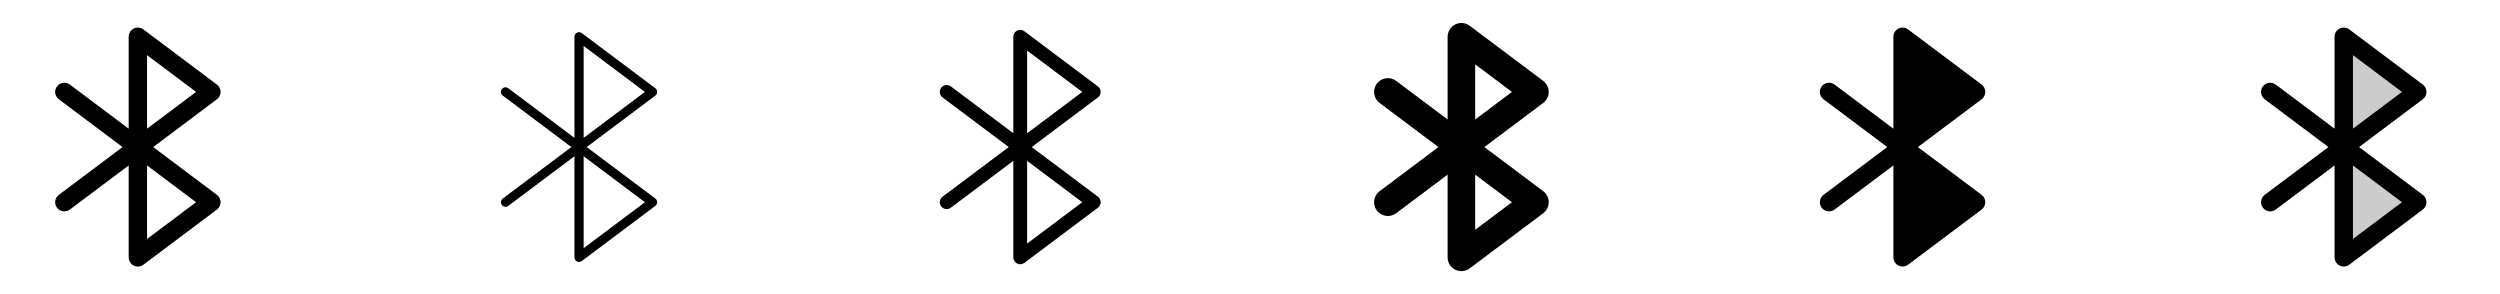 <svg width="272" height="32" viewBox="0 0 272 32" fill="none" xmlns="http://www.w3.org/2000/svg">
<g clip-path="url(#clip0_17_12106)">
<path d="M23.6 21.2L16.666 16L23.6 10.8C23.724 10.707 23.825 10.586 23.894 10.447C23.964 10.308 24 10.155 24 10C24 9.845 23.964 9.692 23.894 9.553C23.825 9.414 23.724 9.293 23.6 9.2L15.6 3.2C15.451 3.089 15.275 3.021 15.09 3.004C14.905 2.987 14.719 3.023 14.553 3.106C14.387 3.189 14.247 3.316 14.149 3.474C14.052 3.632 14 3.814 14 4V14L7.6 9.2C7.388 9.041 7.121 8.973 6.859 9.01C6.596 9.048 6.359 9.188 6.2 9.4C6.041 9.612 5.973 9.879 6.01 10.141C6.048 10.404 6.188 10.641 6.4 10.8L13.334 16L6.4 21.2C6.295 21.279 6.206 21.378 6.14 21.491C6.073 21.604 6.029 21.729 6.01 21.859C5.973 22.121 6.041 22.388 6.2 22.6C6.359 22.812 6.596 22.952 6.859 22.99C7.121 23.027 7.388 22.959 7.6 22.8L14 18V28C14 28.186 14.052 28.368 14.149 28.526C14.247 28.684 14.387 28.811 14.553 28.894C14.719 28.977 14.905 29.013 15.09 28.996C15.275 28.979 15.451 28.911 15.6 28.8L23.6 22.8C23.724 22.707 23.825 22.586 23.894 22.447C23.964 22.308 24 22.155 24 22C24 21.845 23.964 21.692 23.894 21.553C23.825 21.414 23.724 21.293 23.6 21.2ZM16 6L21.334 10L16 14V6ZM16 26V18L21.334 22L16 26Z" fill="currentColor"/>
<path d="M71.3 21.6L63.834 16L71.3 10.4C71.362 10.353 71.412 10.293 71.447 10.224C71.482 10.154 71.5 10.078 71.5 10C71.5 9.922 71.482 9.846 71.447 9.776C71.412 9.707 71.362 9.647 71.3 9.6L63.3 3.6C63.226 3.544 63.137 3.51 63.045 3.502C62.952 3.494 62.859 3.511 62.776 3.553C62.693 3.594 62.623 3.658 62.575 3.737C62.526 3.816 62.5 3.907 62.5 4V15L55.3 9.6C55.248 9.561 55.188 9.532 55.124 9.516C55.06 9.499 54.994 9.496 54.929 9.505C54.798 9.524 54.68 9.594 54.6 9.7C54.52 9.806 54.486 9.939 54.505 10.071C54.524 10.202 54.594 10.32 54.7 10.4L62.166 16L54.7 21.6C54.648 21.639 54.603 21.689 54.57 21.745C54.536 21.802 54.514 21.864 54.505 21.929C54.496 21.994 54.499 22.061 54.516 22.124C54.532 22.188 54.561 22.247 54.6 22.3C54.639 22.352 54.689 22.397 54.745 22.43C54.802 22.464 54.864 22.486 54.929 22.495C54.994 22.504 55.06 22.501 55.124 22.484C55.188 22.468 55.248 22.439 55.3 22.4L62.5 17V28C62.5 28.093 62.526 28.184 62.575 28.263C62.623 28.342 62.693 28.406 62.776 28.447C62.859 28.489 62.952 28.506 63.045 28.498C63.137 28.49 63.226 28.456 63.3 28.4L71.3 22.4C71.362 22.353 71.412 22.293 71.447 22.224C71.482 22.154 71.5 22.078 71.5 22C71.5 21.922 71.482 21.846 71.447 21.776C71.412 21.707 71.362 21.647 71.3 21.6ZM63.5 5L70.166 10L63.5 15V5ZM63.5 27V17L70.166 22L63.5 27Z" fill="currentColor"/>
<path d="M119.45 21.4L112.25 16L119.45 10.6C119.543 10.53 119.619 10.44 119.671 10.335C119.723 10.231 119.75 10.116 119.75 10C119.75 9.884 119.723 9.769 119.671 9.665C119.619 9.56 119.543 9.47 119.45 9.4L111.45 3.4C111.339 3.316 111.206 3.266 111.067 3.253C110.929 3.241 110.789 3.267 110.665 3.329C110.54 3.391 110.435 3.487 110.362 3.606C110.289 3.724 110.25 3.861 110.25 4V14.5L103.45 9.4C103.371 9.341 103.282 9.298 103.186 9.273C103.091 9.249 102.991 9.244 102.894 9.258C102.796 9.271 102.703 9.304 102.618 9.355C102.533 9.405 102.459 9.471 102.4 9.55C102.341 9.629 102.298 9.718 102.273 9.814C102.249 9.909 102.244 10.009 102.258 10.106C102.271 10.204 102.304 10.297 102.355 10.382C102.405 10.467 102.471 10.541 102.55 10.6L109.75 16L102.55 21.4C102.471 21.459 102.405 21.533 102.355 21.618C102.304 21.703 102.271 21.796 102.258 21.894C102.244 21.991 102.249 22.091 102.273 22.186C102.298 22.282 102.341 22.371 102.4 22.45C102.459 22.529 102.533 22.595 102.618 22.645C102.703 22.695 102.796 22.729 102.894 22.742C102.991 22.756 103.091 22.751 103.186 22.727C103.282 22.702 103.371 22.659 103.45 22.6L110.25 17.5V28C110.25 28.139 110.289 28.276 110.362 28.394C110.435 28.513 110.54 28.608 110.665 28.671C110.789 28.733 110.929 28.759 111.067 28.747C111.206 28.735 111.339 28.684 111.45 28.6L119.45 22.6C119.543 22.53 119.619 22.44 119.671 22.335C119.723 22.231 119.75 22.116 119.75 22C119.75 21.884 119.723 21.769 119.671 21.665C119.619 21.56 119.543 21.47 119.45 21.4ZM111.75 5.5L117.75 10L111.75 14.5V5.5ZM111.75 26.5V17.5L117.75 22L111.75 26.5Z" fill="currentColor"/>
<path d="M167.9 20.8L161.5 16L167.9 11.2C168.086 11.06 168.238 10.879 168.342 10.671C168.446 10.463 168.5 10.233 168.5 10C168.5 9.767 168.446 9.537 168.342 9.329C168.238 9.121 168.086 8.94 167.9 8.8L159.9 2.8C159.677 2.633 159.412 2.531 159.135 2.506C158.857 2.481 158.578 2.534 158.329 2.658C158.08 2.783 157.87 2.974 157.724 3.211C157.578 3.448 157.5 3.721 157.5 4V13L151.9 8.8C151.582 8.561 151.182 8.459 150.788 8.515C150.394 8.571 150.039 8.782 149.8 9.1C149.561 9.418 149.459 9.818 149.515 10.212C149.571 10.606 149.782 10.961 150.1 11.2L156.5 16L150.1 20.8C149.942 20.918 149.81 21.066 149.709 21.236C149.609 21.405 149.543 21.593 149.515 21.788C149.487 21.983 149.498 22.181 149.547 22.372C149.596 22.563 149.682 22.742 149.8 22.9C149.918 23.058 150.066 23.19 150.236 23.291C150.405 23.391 150.593 23.457 150.788 23.485C150.983 23.513 151.181 23.502 151.372 23.453C151.563 23.404 151.742 23.318 151.9 23.2L157.5 19V28C157.5 28.279 157.578 28.552 157.724 28.789C157.87 29.026 158.08 29.217 158.329 29.342C158.578 29.466 158.857 29.519 159.135 29.494C159.412 29.469 159.677 29.367 159.9 29.2L167.9 23.2C168.086 23.06 168.238 22.879 168.342 22.671C168.446 22.462 168.5 22.233 168.5 22C168.5 21.767 168.446 21.538 168.342 21.329C168.238 21.121 168.086 20.94 167.9 20.8ZM160.5 7L164.5 10L160.5 13V7ZM160.5 25V19L164.5 22L160.5 25Z" fill="currentColor"/>
<path d="M216 22C216 22.155 215.964 22.308 215.894 22.447C215.825 22.586 215.724 22.707 215.6 22.8L207.6 28.8C207.427 28.93 207.216 29 207 29C206.735 29 206.48 28.895 206.293 28.707C206.105 28.52 206 28.265 206 28V18L199.6 22.8C199.495 22.879 199.375 22.936 199.248 22.969C199.121 23.001 198.989 23.009 198.859 22.99C198.596 22.952 198.359 22.812 198.2 22.6C198.041 22.388 197.973 22.121 198.01 21.859C198.048 21.596 198.188 21.359 198.4 21.2L205.334 16L198.4 10.8C198.188 10.641 198.048 10.404 198.01 10.141C197.973 9.879 198.041 9.612 198.2 9.4C198.359 9.188 198.596 9.048 198.859 9.01C199.121 8.973 199.388 9.041 199.6 9.2L206 14V4C206 3.814 206.052 3.632 206.149 3.474C206.247 3.316 206.387 3.189 206.553 3.106C206.719 3.023 206.905 2.987 207.09 3.004C207.275 3.021 207.451 3.089 207.6 3.2L215.6 9.2C215.724 9.293 215.825 9.414 215.894 9.553C215.964 9.692 216 9.845 216 10C216 10.155 215.964 10.308 215.894 10.447C215.825 10.586 215.724 10.707 215.6 10.8L208.666 16L215.6 21.2C215.724 21.293 215.825 21.414 215.894 21.553C215.964 21.692 216 21.845 216 22Z" fill="currentColor"/>
<path opacity="0.2" d="M263 10L255 16V4L263 10ZM255 28L263 22L255 16V28Z" fill="currentColor"/>
<path d="M263.6 21.2L256.666 16L263.6 10.8C263.724 10.707 263.825 10.586 263.894 10.447C263.964 10.308 264 10.155 264 10C264 9.845 263.964 9.692 263.894 9.553C263.825 9.414 263.724 9.293 263.6 9.2L255.6 3.2C255.451 3.089 255.275 3.021 255.09 3.004C254.905 2.987 254.719 3.023 254.553 3.106C254.387 3.189 254.247 3.316 254.149 3.474C254.052 3.632 254 3.814 254 4V14L247.6 9.2C247.388 9.041 247.121 8.973 246.859 9.01C246.596 9.048 246.359 9.188 246.2 9.4C246.041 9.612 245.973 9.879 246.01 10.141C246.048 10.404 246.188 10.641 246.4 10.8L253.334 16L246.4 21.2C246.295 21.279 246.206 21.378 246.14 21.491C246.073 21.604 246.029 21.729 246.01 21.859C245.973 22.121 246.041 22.388 246.2 22.6C246.359 22.812 246.596 22.952 246.859 22.99C247.121 23.027 247.388 22.959 247.6 22.8L254 18V28C254 28.186 254.052 28.368 254.149 28.526C254.247 28.684 254.387 28.811 254.553 28.894C254.719 28.977 254.905 29.013 255.09 28.996C255.275 28.979 255.451 28.911 255.6 28.8L263.6 22.8C263.724 22.707 263.825 22.586 263.894 22.447C263.964 22.308 264 22.155 264 22C264 21.845 263.964 21.692 263.894 21.553C263.825 21.414 263.724 21.293 263.6 21.2ZM256 6L261.334 10L256 14V6ZM256 26V18L261.334 22L256 26Z" fill="currentColor"/>
</g>
<defs>
<clipPath id="clip0_17_12106">
<rect width="272" height="32" rx="5" fill="white"/>
</clipPath>
</defs>
</svg>
